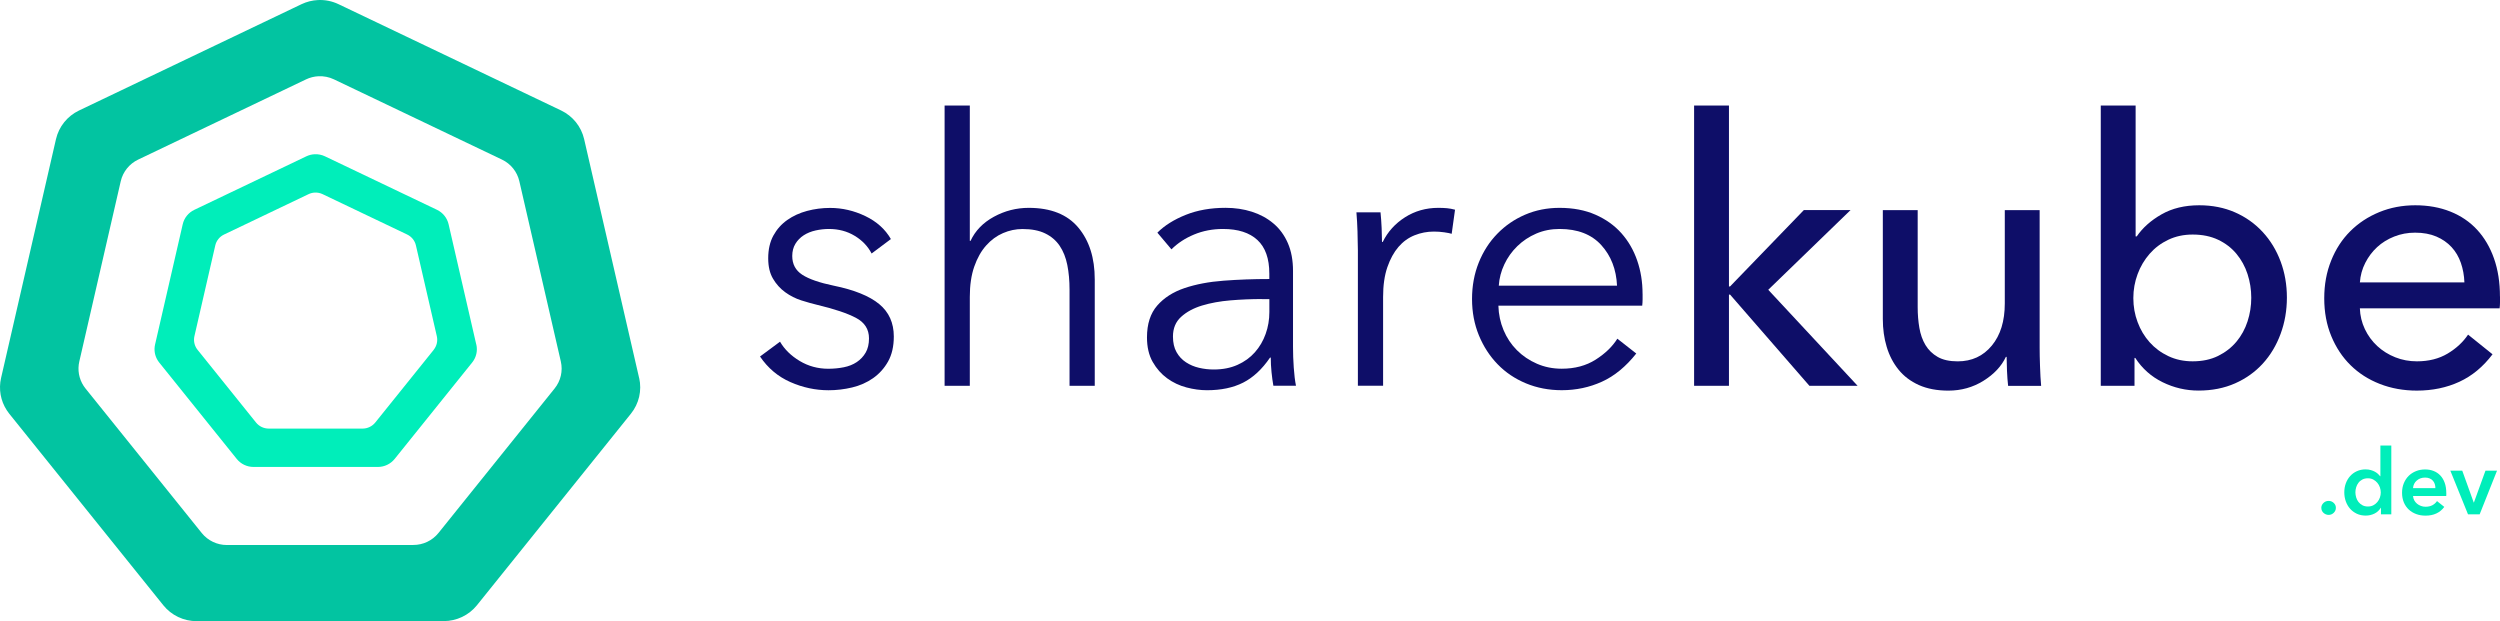 <?xml version="1.0" encoding="UTF-8"?>
<svg id="b" data-name="Layer 2" xmlns="http://www.w3.org/2000/svg" viewBox="0 0 941.06 233.82">
  <g id="c" data-name="1080 x 1080 px Logo 2">
    <g id="d" data-name="Text">
      <g>
        <path d="M240.58,142.28l-20.7-89.92c-1.09-4.71-4.28-8.68-8.67-10.78L127.42,1.57c-2.42-1.15-5.09-1.69-7.77-1.55-2.13.11-4.22.64-6.14,1.55L29.74,41.6c-4.39,2.1-7.58,6.06-8.67,10.78L.4,142.3c-.96,4.19-.18,8.58,2.18,12.18.28.44.59.86.91,1.26l57.99,72.1c3.04,3.78,7.65,5.98,12.53,5.98l92.99-.02c4.87,0,9.48-2.19,12.53-5.97l57.97-72.11c3.04-3.78,4.18-8.73,3.1-13.45ZM208.79,146.21l-43.75,54.43c-2.3,2.85-5.78,4.51-9.45,4.5l-70.19.02c-3.68,0-7.16-1.66-9.45-4.51l-43.77-54.42c-.24-.31-.47-.63-.69-.95-1.78-2.72-2.37-6.04-1.64-9.19l15.6-67.87c.82-3.56,3.23-6.55,6.54-8.14l63.23-30.21c1.45-.69,3.03-1.09,4.63-1.17,2.02-.1,4.04.3,5.86,1.17l63.24,30.2c3.32,1.58,5.72,4.58,6.54,8.14l15.62,67.87c.82,3.56-.04,7.3-2.34,10.15Z" style="fill: #02c4a1;"/>
        <path d="M179.28,129.68l-10.42-45.27c-.55-2.37-2.15-4.37-4.36-5.43l-42.18-20.14c-1.22-.58-2.56-.85-3.91-.78-1.07.05-2.12.32-3.09.78l-42.18,20.15c-2.21,1.06-3.82,3.05-4.36,5.43l-10.41,45.27c-.49,2.11-.09,4.32,1.1,6.13.14.22.3.43.46.64l29.19,36.3c1.53,1.9,3.85,3.01,6.31,3.01h46.82c2.45,0,4.77-1.11,6.31-3.02l29.18-36.3c1.53-1.9,2.11-4.4,1.56-6.77ZM163.28,131.66l-22.03,27.4c-1.16,1.43-2.91,2.27-4.76,2.27h-35.34c-1.85,0-3.6-.83-4.76-2.26l-22.03-27.4c-.12-.15-.24-.31-.35-.48-.89-1.37-1.19-3.04-.83-4.63l7.85-34.17c.41-1.79,1.62-3.3,3.29-4.1l31.83-15.21c.73-.35,1.52-.55,2.33-.59,1.02-.05,2.03.15,2.95.59l31.84,15.2c1.67.8,2.88,2.3,3.29,4.1l7.87,34.17c.41,1.79-.02,3.67-1.18,5.11Z" style="fill: #00eeba;"/>
        <g>
          <g>
            <path d="M328.08,95.4c-1.4-2.7-3.51-4.91-6.35-6.63-2.84-1.72-6.07-2.58-9.7-2.58-1.67,0-3.35.19-5.02.56-1.67.37-3.16.98-4.46,1.81-1.3.84-2.35,1.91-3.14,3.21-.79,1.3-1.19,2.84-1.19,4.6,0,3.07,1.26,5.42,3.77,7.05,2.51,1.63,6.46,3,11.86,4.12,7.72,1.58,13.42,3.89,17.09,6.91,3.67,3.02,5.51,7.09,5.51,12.21,0,3.72-.72,6.86-2.16,9.42-1.44,2.56-3.33,4.65-5.65,6.28-2.33,1.63-4.95,2.79-7.88,3.49-2.93.7-5.88,1.05-8.86,1.05-4.93,0-9.72-1.02-14.37-3.07-4.65-2.04-8.47-5.25-11.44-9.63l7.53-5.58c1.67,2.88,4.14,5.3,7.4,7.26,3.26,1.95,6.84,2.93,10.74,2.93,2.05,0,4-.19,5.86-.56,1.86-.37,3.49-1.02,4.88-1.95,1.39-.93,2.51-2.11,3.35-3.56.84-1.44,1.26-3.23,1.26-5.37,0-3.44-1.65-6.02-4.95-7.74-3.3-1.72-8.07-3.32-14.3-4.81-1.95-.46-4.03-1.05-6.21-1.74-2.19-.7-4.21-1.72-6.07-3.07-1.86-1.35-3.4-3.05-4.6-5.09-1.21-2.04-1.81-4.6-1.81-7.67,0-3.35.65-6.21,1.95-8.58,1.3-2.37,3.05-4.33,5.23-5.86,2.18-1.54,4.67-2.67,7.46-3.42,2.79-.74,5.67-1.12,8.65-1.12,4.56,0,8.98,1.02,13.26,3.07,4.28,2.05,7.49,4.93,9.63,8.65l-7.26,5.44Z" style="fill: #0e0e68;"/>
            <path d="M365.34,90.66c1.77-3.81,4.7-6.84,8.79-9.07,4.09-2.23,8.46-3.35,13.12-3.35,8.28,0,14.49,2.47,18.63,7.4,4.14,4.93,6.21,11.44,6.21,19.54v40.05h-9.49v-36.14c0-3.44-.28-6.56-.84-9.35-.56-2.79-1.51-5.18-2.86-7.19-1.35-2-3.16-3.56-5.44-4.67-2.28-1.12-5.14-1.67-8.58-1.67-2.51,0-4.95.51-7.33,1.54-2.37,1.02-4.49,2.58-6.35,4.67-1.86,2.09-3.35,4.74-4.47,7.95s-1.67,7-1.67,11.37v33.49h-9.49V39.73h9.49v50.93h.28Z" style="fill: #0e0e68;"/>
            <path d="M477.8,102.95c0-5.63-1.49-9.83-4.47-12.6-2.98-2.77-7.3-4.16-12.98-4.16-3.91,0-7.54.7-10.88,2.09s-6.19,3.26-8.51,5.58l-5.3-6.28c2.7-2.7,6.26-4.93,10.67-6.7,4.42-1.77,9.42-2.65,15-2.65,3.53,0,6.84.49,9.91,1.47,3.07.98,5.77,2.44,8.09,4.4,2.32,1.95,4.14,4.42,5.44,7.4,1.3,2.98,1.95,6.47,1.95,10.46v28.6c0,2.51.09,5.12.28,7.81.19,2.7.46,4.98.84,6.84h-8.51c-.28-1.58-.51-3.3-.7-5.16-.19-1.86-.28-3.67-.28-5.44h-.28c-2.98,4.37-6.35,7.51-10.12,9.42s-8.3,2.86-13.6,2.86c-2.51,0-5.09-.35-7.74-1.05-2.65-.7-5.07-1.84-7.26-3.43-2.19-1.59-4-3.64-5.44-6.16-1.44-2.52-2.16-5.6-2.16-9.24,0-5.04,1.28-9.03,3.84-11.97,2.56-2.94,5.98-5.13,10.26-6.58,4.28-1.45,9.19-2.38,14.72-2.8,5.53-.42,11.28-.63,17.23-.63v-2.08ZM475.01,112.57c-3.91,0-7.84.16-11.79.49-3.96.33-7.54.98-10.74,1.95-3.21.98-5.84,2.4-7.88,4.26-2.05,1.86-3.07,4.33-3.07,7.4,0,2.33.44,4.28,1.33,5.86.88,1.58,2.07,2.86,3.56,3.84,1.49.98,3.14,1.67,4.95,2.09,1.81.42,3.65.63,5.51.63,3.35,0,6.33-.58,8.93-1.74,2.6-1.16,4.79-2.74,6.56-4.74,1.77-2,3.12-4.3,4.05-6.91.93-2.6,1.4-5.35,1.4-8.23v-4.88h-2.79Z" style="fill: #0e0e68;"/>
            <path d="M511.01,87.45c-.09-2.79-.23-5.3-.42-7.53h9.07c.18,1.77.32,3.72.42,5.86.09,2.14.14,3.91.14,5.3h.28c1.86-3.81,4.65-6.91,8.37-9.28,3.72-2.37,7.91-3.56,12.56-3.56,1.21,0,2.3.05,3.28.14.98.09,1.97.28,3,.56l-1.26,9.07c-.56-.19-1.49-.37-2.79-.56-1.3-.19-2.61-.28-3.91-.28-2.51,0-4.93.46-7.26,1.39-2.33.93-4.35,2.39-6.07,4.38-1.72,2-3.12,4.55-4.19,7.65-1.07,3.11-1.6,6.85-1.6,11.21v33.41h-9.49v-50.93c0-1.77-.05-4.05-.14-6.84Z" style="fill: #0e0e68;"/>
            <path d="M618.31,110.61v2.09c0,.75-.05,1.53-.14,2.37h-54.14c.09,3.26.74,6.33,1.95,9.21,1.21,2.88,2.88,5.4,5.02,7.54,2.14,2.14,4.65,3.84,7.53,5.09,2.88,1.26,6,1.88,9.35,1.88,4.93,0,9.19-1.14,12.77-3.42,3.58-2.28,6.3-4.91,8.16-7.88l7.12,5.58c-3.91,4.93-8.21,8.47-12.91,10.6-4.7,2.14-9.75,3.21-15.14,3.21-4.84,0-9.33-.86-13.47-2.58-4.14-1.72-7.7-4.12-10.67-7.19-2.98-3.07-5.33-6.7-7.05-10.88-1.72-4.19-2.58-8.74-2.58-13.67s.84-9.49,2.51-13.67c1.67-4.19,4-7.81,6.98-10.88,2.98-3.07,6.46-5.46,10.46-7.19,4-1.72,8.32-2.58,12.98-2.58,5.12,0,9.63.86,13.54,2.58,3.91,1.72,7.16,4.05,9.77,6.98,2.6,2.93,4.58,6.35,5.93,10.26,1.35,3.91,2.02,8.09,2.02,12.56ZM608.69,107.54c-.28-6.14-2.26-11.23-5.93-15.28-3.68-4.05-8.91-6.07-15.7-6.07-3.16,0-6.09.58-8.79,1.74-2.7,1.16-5.07,2.75-7.12,4.74-2.05,2-3.68,4.28-4.88,6.84-1.21,2.56-1.91,5.23-2.09,8.02h44.51Z" style="fill: #0e0e68;"/>
            <path d="M650.82,107.82h.42l27.77-28.74h17.58l-30.98,30,33.63,36.14h-18.14l-29.86-34.33h-.42v34.33h-13.12V39.73h13.12v68.09Z" style="fill: #0e0e68;"/>
            <path d="M755.9,145.22c-.19-1.67-.33-3.56-.42-5.65-.09-2.09-.14-3.84-.14-5.23h-.28c-1.67,3.54-4.49,6.54-8.44,9-3.95,2.46-8.35,3.7-13.19,3.7-4.28,0-7.98-.7-11.09-2.09-3.12-1.4-5.67-3.32-7.67-5.79-2-2.46-3.49-5.32-4.47-8.58-.98-3.25-1.46-6.74-1.46-10.47v-41.02h13.12v36.56c0,2.7.21,5.28.63,7.74.42,2.47,1.19,4.63,2.3,6.49,1.12,1.86,2.65,3.35,4.6,4.47,1.95,1.12,4.46,1.67,7.54,1.67,5.3,0,9.58-1.98,12.84-5.93,3.26-3.95,4.88-9.23,4.88-15.84v-35.16h13.12v51.91c0,1.77.04,4.05.14,6.84.09,2.79.23,5.26.42,7.4h-12.42Z" style="fill: #0e0e68;"/>
            <path d="M803.48,134.75v10.47h-12.7V39.73h13.12v49.26h.42c2.23-3.26,5.33-6.02,9.33-8.3,3.99-2.28,8.72-3.42,14.2-3.42,4.92,0,9.39.89,13.43,2.65,4.04,1.77,7.51,4.23,10.44,7.4,2.92,3.16,5.17,6.86,6.75,11.09,1.58,4.23,2.37,8.77,2.37,13.6s-.79,9.4-2.37,13.67c-1.58,4.28-3.8,8-6.68,11.16-2.88,3.16-6.36,5.65-10.44,7.46-4.08,1.81-8.68,2.72-13.78,2.72-4.73,0-9.23-1.05-13.5-3.14-4.27-2.09-7.7-5.14-10.3-9.14h-.28ZM847.43,112.08c0-3.06-.47-6.03-1.4-8.9-.93-2.87-2.33-5.42-4.19-7.65-1.86-2.23-4.16-3.99-6.91-5.29-2.75-1.3-5.93-1.95-9.56-1.95-3.35,0-6.4.65-9.14,1.95-2.75,1.3-5.09,3.06-7.05,5.29-1.95,2.23-3.47,4.78-4.53,7.65-1.07,2.88-1.61,5.89-1.61,9.04s.53,6.17,1.61,9.04c1.07,2.88,2.58,5.4,4.53,7.58,1.95,2.18,4.3,3.92,7.05,5.22,2.74,1.3,5.79,1.95,9.14,1.95,3.63,0,6.81-.67,9.56-2.02,2.74-1.35,5.04-3.13,6.91-5.36,1.86-2.23,3.26-4.78,4.19-7.65.93-2.87,1.4-5.84,1.4-8.9Z" style="fill: #0e0e68;"/>
            <path d="M941.06,111.59v2.23c0,.75-.05,1.49-.14,2.23h-52.61c.09,2.77.72,5.38,1.88,7.83,1.16,2.45,2.72,4.57,4.67,6.38,1.95,1.8,4.21,3.21,6.77,4.23,2.56,1.02,5.28,1.52,8.16,1.52,4.46,0,8.32-.98,11.58-2.93,3.25-1.95,5.81-4.33,7.67-7.12l9.21,7.4c-3.54,4.69-7.7,8.14-12.49,10.35-4.79,2.21-10.12,3.32-15.98,3.32-5.02,0-9.68-.84-13.95-2.51-4.28-1.67-7.95-4.02-11.02-7.05-3.07-3.02-5.49-6.67-7.26-10.95-1.77-4.28-2.65-9.02-2.65-14.23s.86-9.84,2.59-14.16c1.72-4.33,4.12-8.02,7.2-11.09s6.71-5.46,10.91-7.19c4.19-1.72,8.71-2.58,13.56-2.58s9.25.79,13.21,2.37c3.96,1.58,7.32,3.86,10.07,6.84,2.75,2.98,4.87,6.58,6.36,10.81,1.49,4.23,2.24,9,2.24,14.3ZM927.66,106.29c-.09-2.6-.54-5.04-1.33-7.33-.79-2.28-1.95-4.26-3.49-5.93-1.53-1.67-3.44-3-5.72-3.98-2.28-.98-4.95-1.47-8.02-1.47-2.79,0-5.42.49-7.88,1.47-2.47.98-4.6,2.3-6.42,3.98-1.81,1.67-3.3,3.65-4.46,5.93-1.16,2.28-1.84,4.72-2.02,7.33h39.35Z" style="fill: #0e0e68;"/>
          </g>
          <g>
            <path d="M873.79,191.22c0-.73.27-1.36.81-1.88.54-.52,1.18-.79,1.94-.79s1.37.25,1.92.75c.55.5.82,1.12.82,1.85s-.27,1.36-.81,1.88c-.54.53-1.18.79-1.93.79-.37,0-.71-.07-1.04-.21-.33-.14-.62-.32-.87-.55-.25-.23-.45-.5-.6-.82-.15-.32-.22-.66-.22-1.03Z" style="fill: #00eeba;"/>
            <path d="M900.16,193.61h-3.91v-2.47h-.07c-.57.96-1.36,1.69-2.38,2.19-1.02.5-2.11.75-3.27.75-1.26,0-2.38-.23-3.37-.7-.99-.47-1.84-1.1-2.53-1.88-.7-.79-1.23-1.71-1.61-2.77s-.57-2.2-.57-3.41.19-2.34.58-3.39c.39-1.05.94-1.96,1.64-2.74.71-.78,1.55-1.39,2.53-1.83s2.06-.67,3.22-.67c.75,0,1.43.09,2.02.26s1.11.38,1.56.63c.44.25.83.53,1.15.82.32.3.58.58.79.86h.1v-11.54h4.11v25.89ZM886.63,185.32c0,.64.1,1.28.29,1.92.19.64.48,1.21.87,1.71.39.5.88.91,1.47,1.23.59.32,1.29.48,2.09.48.75,0,1.43-.15,2.02-.46.59-.31,1.1-.71,1.52-1.22.42-.5.74-1.07.96-1.7.22-.63.33-1.26.33-1.9s-.11-1.28-.33-1.92c-.22-.64-.54-1.21-.96-1.71-.42-.5-.93-.91-1.52-1.23-.59-.32-1.27-.48-2.02-.48-.8,0-1.5.15-2.09.46-.59.31-1.09.71-1.47,1.22-.39.5-.68,1.07-.87,1.7-.19.63-.29,1.26-.29,1.9Z" style="fill: #00eeba;"/>
            <path d="M920.85,185.6v.55c0,.18-.01.37-.03.55h-12.5c.05.59.2,1.14.46,1.63.26.49.61.91,1.04,1.27s.92.63,1.47.84,1.12.31,1.71.31c1.03,0,1.89-.19,2.6-.57.71-.38,1.29-.9,1.75-1.56l2.74,2.19c-1.62,2.19-3.97,3.29-7.06,3.29-1.28,0-2.45-.2-3.53-.6-1.07-.4-2-.96-2.79-1.7-.79-.73-1.4-1.63-1.85-2.69-.44-1.06-.67-2.27-.67-3.61s.22-2.53.67-3.61,1.06-2.01,1.83-2.77c.78-.76,1.7-1.36,2.76-1.78,1.06-.42,2.21-.63,3.44-.63,1.14,0,2.2.19,3.17.57.97.38,1.81.94,2.52,1.68.71.74,1.26,1.67,1.66,2.77.4,1.11.6,2.4.6,3.89ZM916.74,183.75c0-.52-.07-1.03-.22-1.51-.15-.48-.38-.9-.7-1.27s-.73-.66-1.22-.87c-.49-.22-1.07-.33-1.73-.33-1.23,0-2.28.37-3.13,1.11-.86.74-1.33,1.7-1.42,2.86h8.43Z" style="fill: #00eeba;"/>
            <path d="M922.36,177.17h4.49l4.32,11.99h.07l4.35-11.99h4.35l-6.54,16.44h-4.38l-6.65-16.44Z" style="fill: #00eeba;"/>
          </g>
        </g>
      </g>
    </g>
  </g>
</svg>